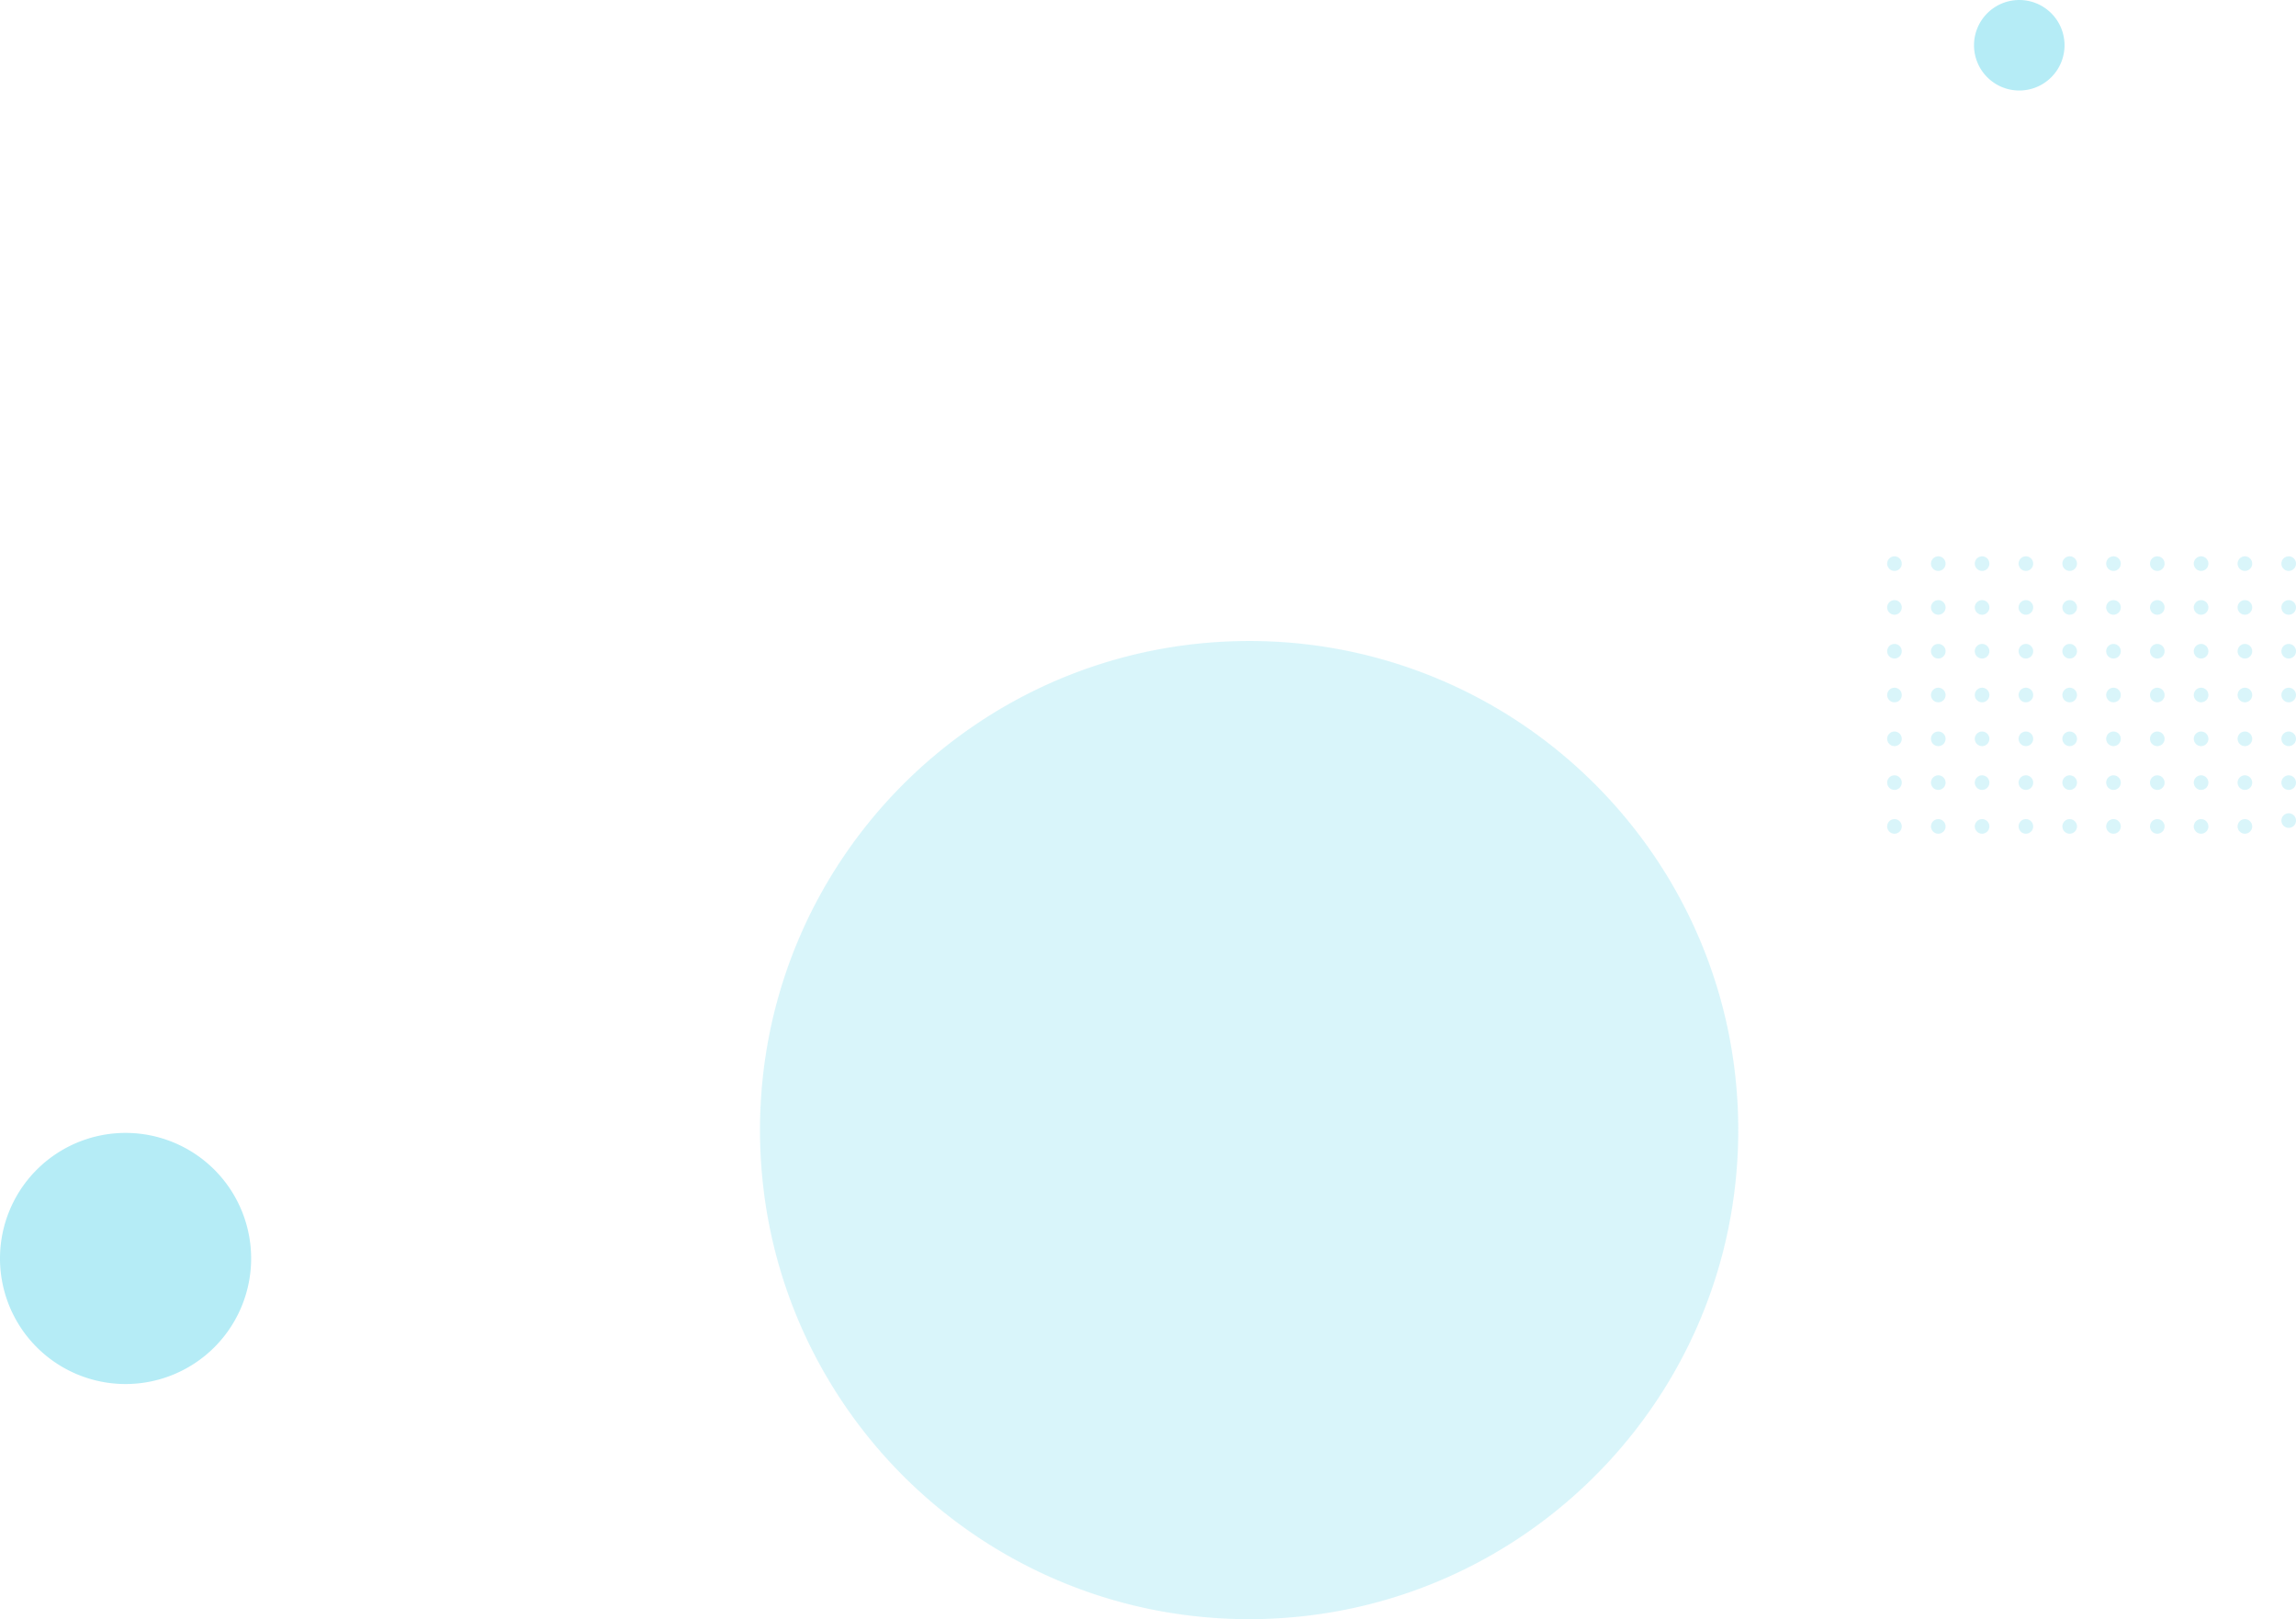 <svg xmlns="http://www.w3.org/2000/svg" width="1040.938" height="734.145" viewBox="0 0 1040.938 734.145">
  <g id="Grupo_203" data-name="Grupo 203" transform="translate(0 0.001)" opacity="0.442" style="isolation: isolate">
    <path id="Trazado_214" data-name="Trazado 214" d="M393.335,292.154a3.31,3.31,0,1,0,3.31,3.31A3.315,3.315,0,0,0,393.335,292.154Zm19.86,0a3.31,3.31,0,1,0,3.31,3.31A3.315,3.315,0,0,0,413.2,292.154Zm19.859,0a3.31,3.31,0,1,0,3.311,3.31A3.314,3.314,0,0,0,433.054,292.154Zm19.86,0a3.31,3.31,0,1,0,3.311,3.31A3.314,3.314,0,0,0,452.914,292.154Zm19.856,0a3.31,3.31,0,1,0,3.31,3.31A3.314,3.314,0,0,0,472.77,292.154Zm19.86,0a3.31,3.31,0,1,0,3.31,3.31A3.314,3.314,0,0,0,492.63,292.154Zm19.86,0a3.31,3.31,0,1,0,3.31,3.31A3.314,3.314,0,0,0,512.49,292.154Zm19.856,0a3.31,3.31,0,1,0,3.31,3.31A3.314,3.314,0,0,0,532.345,292.154Zm19.86,0a3.31,3.31,0,1,0,3.31,3.31A3.314,3.314,0,0,0,552.205,292.154Zm19.86-2.648a3.308,3.308,0,1,0,3.31,3.31A3.313,3.313,0,0,0,572.065,289.506Zm-178.73-17.212a3.31,3.31,0,1,0,3.31,3.31A3.315,3.315,0,0,0,393.335,272.294Zm19.86,0a3.31,3.31,0,1,0,3.31,3.31A3.315,3.315,0,0,0,413.2,272.294Zm19.859,0a3.31,3.31,0,1,0,3.311,3.31A3.314,3.314,0,0,0,433.054,272.294Zm19.86,0a3.31,3.31,0,1,0,3.311,3.31A3.313,3.313,0,0,0,452.914,272.294Zm19.856,0a3.31,3.31,0,1,0,3.31,3.31A3.314,3.314,0,0,0,472.77,272.294Zm19.86,0a3.31,3.31,0,1,0,3.31,3.31A3.313,3.313,0,0,0,492.63,272.294Zm19.86,0a3.31,3.31,0,1,0,3.31,3.31A3.313,3.313,0,0,0,512.49,272.294Zm19.856,0a3.31,3.31,0,1,0,3.31,3.31A3.313,3.313,0,0,0,532.345,272.294Zm19.86,0a3.31,3.31,0,1,0,3.31,3.31A3.314,3.314,0,0,0,552.205,272.294Zm19.86,0a3.31,3.31,0,1,0,3.31,3.31A3.314,3.314,0,0,0,572.065,272.294Zm-178.73-19.859a3.31,3.31,0,1,0,3.31,3.31A3.314,3.314,0,0,0,393.335,252.436Zm19.86,0a3.31,3.31,0,1,0,3.31,3.31A3.314,3.314,0,0,0,413.2,252.436Zm19.859,0a3.31,3.31,0,1,0,3.311,3.31A3.313,3.313,0,0,0,433.054,252.436Zm19.86,0a3.31,3.31,0,1,0,3.311,3.31A3.313,3.313,0,0,0,452.914,252.436Zm19.856,0a3.31,3.31,0,1,0,3.31,3.31A3.313,3.313,0,0,0,472.77,252.436Zm19.86,0a3.31,3.31,0,1,0,3.31,3.31A3.313,3.313,0,0,0,492.63,252.436Zm19.86,0a3.31,3.31,0,1,0,3.31,3.31A3.313,3.313,0,0,0,512.49,252.436Zm19.856,0a3.31,3.31,0,1,0,3.31,3.31A3.313,3.313,0,0,0,532.345,252.436Zm19.86,0a3.31,3.31,0,1,0,3.31,3.31A3.313,3.313,0,0,0,552.205,252.436Zm19.86,0a3.31,3.31,0,1,0,3.31,3.31A3.313,3.313,0,0,0,572.065,252.436Zm-178.73-19.86a3.31,3.31,0,1,0,3.31,3.31A3.314,3.314,0,0,0,393.335,232.576Zm19.86,0a3.31,3.31,0,1,0,3.31,3.31A3.314,3.314,0,0,0,413.2,232.576Zm19.859,0a3.31,3.31,0,1,0,3.311,3.31A3.313,3.313,0,0,0,433.054,232.576Zm19.86,0a3.31,3.31,0,1,0,3.311,3.31A3.313,3.313,0,0,0,452.914,232.576Zm19.856,0a3.31,3.31,0,1,0,3.31,3.31A3.313,3.313,0,0,0,472.77,232.576Zm19.86,0a3.31,3.31,0,1,0,3.31,3.31A3.313,3.313,0,0,0,492.63,232.576Zm19.86,0a3.31,3.31,0,1,0,3.31,3.31A3.313,3.313,0,0,0,512.49,232.576Zm19.856,0a3.31,3.31,0,1,0,3.31,3.31A3.313,3.313,0,0,0,532.345,232.576Zm19.86,0a3.31,3.31,0,1,0,3.31,3.31A3.313,3.313,0,0,0,552.205,232.576Zm19.86,0a3.31,3.31,0,1,0,3.31,3.31A3.313,3.313,0,0,0,572.065,232.576ZM393.335,212.72a3.31,3.31,0,1,0,3.31,3.31A3.314,3.314,0,0,0,393.335,212.72Zm19.86,0a3.31,3.31,0,1,0,3.31,3.31A3.314,3.314,0,0,0,413.2,212.72Zm19.859,0a3.31,3.31,0,1,0,3.311,3.31A3.313,3.313,0,0,0,433.054,212.72Zm19.86,0a3.31,3.31,0,1,0,3.311,3.31A3.313,3.313,0,0,0,452.914,212.72Zm19.856,0a3.31,3.31,0,1,0,3.31,3.31A3.313,3.313,0,0,0,472.77,212.72Zm19.86,0a3.31,3.31,0,1,0,3.31,3.31A3.313,3.313,0,0,0,492.63,212.72Zm19.86,0a3.31,3.31,0,1,0,3.31,3.31A3.313,3.313,0,0,0,512.49,212.72Zm19.856,0a3.31,3.31,0,1,0,3.31,3.31A3.313,3.313,0,0,0,532.345,212.72Zm19.86,0a3.31,3.31,0,1,0,3.31,3.31A3.313,3.313,0,0,0,552.205,212.72Zm19.86,0a3.31,3.31,0,1,0,3.31,3.31A3.313,3.313,0,0,0,572.065,212.72ZM100.755,211.4A223.382,223.382,0,0,0,56.064,215.9a220.563,220.563,0,0,0-79.3,33.366,222.988,222.988,0,0,0-59.9,59.9,220.531,220.531,0,0,0-33.367,79.293,223.915,223.915,0,0,0,0,89.382,220.526,220.526,0,0,0,33.367,79.294,222.377,222.377,0,0,0,97.566,80.342A220.583,220.583,0,0,0,56.064,650.4a223.851,223.851,0,0,0,89.382,0,220.56,220.56,0,0,0,79.3-33.366,222.995,222.995,0,0,0,59.9-59.9,220.541,220.541,0,0,0,33.366-79.294,223.915,223.915,0,0,0,0-89.382,220.546,220.546,0,0,0-33.366-79.293,223.016,223.016,0,0,0-59.9-59.9A220.9,220.9,0,0,0,100.755,211.4Zm292.58-18.536a3.31,3.31,0,1,0,3.31,3.31A3.314,3.314,0,0,0,393.335,192.86Zm19.86,0a3.31,3.31,0,1,0,3.31,3.31A3.314,3.314,0,0,0,413.2,192.86Zm19.859,0a3.31,3.31,0,1,0,3.311,3.31A3.313,3.313,0,0,0,433.054,192.86Zm19.86,0a3.31,3.31,0,1,0,3.311,3.31A3.313,3.313,0,0,0,452.914,192.86Zm19.856,0a3.31,3.31,0,1,0,3.31,3.31A3.313,3.313,0,0,0,472.77,192.86Zm19.86,0a3.31,3.31,0,1,0,3.31,3.31A3.313,3.313,0,0,0,492.63,192.86Zm19.86,0a3.31,3.31,0,1,0,3.31,3.31A3.313,3.313,0,0,0,512.49,192.86Zm19.856,0a3.31,3.31,0,1,0,3.31,3.31A3.313,3.313,0,0,0,532.345,192.86Zm19.86,0a3.31,3.31,0,1,0,3.31,3.31A3.313,3.313,0,0,0,552.205,192.86Zm19.86,0a3.31,3.31,0,1,0,3.31,3.31A3.313,3.313,0,0,0,572.065,192.86ZM393.335,173a3.31,3.31,0,1,0,3.31,3.31A3.314,3.314,0,0,0,393.335,173Zm19.86,0a3.31,3.31,0,1,0,3.31,3.31A3.314,3.314,0,0,0,413.2,173Zm19.859,0a3.31,3.31,0,1,0,3.311,3.31A3.313,3.313,0,0,0,433.054,173Zm19.86,0a3.31,3.31,0,1,0,3.311,3.31A3.313,3.313,0,0,0,452.914,173Zm19.856,0a3.31,3.31,0,1,0,3.31,3.31A3.313,3.313,0,0,0,472.77,173Zm19.86,0a3.31,3.31,0,1,0,3.31,3.31A3.313,3.313,0,0,0,492.63,173Zm19.86,0a3.31,3.31,0,1,0,3.31,3.31A3.313,3.313,0,0,0,512.49,173Zm19.856,0a3.31,3.31,0,1,0,3.31,3.31A3.313,3.313,0,0,0,532.345,173Zm19.86,0a3.31,3.31,0,1,0,3.31,3.31A3.313,3.313,0,0,0,552.205,173Zm19.86,0a3.31,3.31,0,1,0,3.31,3.31A3.313,3.313,0,0,0,572.065,173Z" transform="translate(465.563 79.241)" fill="#57d5eb" fill-rule="evenodd" opacity="0.5"/>
    <path id="Trazado_215" data-name="Trazado 215" d="M72.041,20.52a20.52,20.52,0,1,0-20.521,20.52A20.521,20.521,0,0,0,72.041,20.52Z" transform="translate(863.958 -0.001)" fill="#57d5eb" fill-rule="evenodd"/>
    <path id="Trazado_216" data-name="Trazado 216" d="M765.856,444.928a56.928,56.928,0,1,0-56.928,56.928A56.928,56.928,0,0,0,765.856,444.928Z" transform="translate(-652 125.673)" fill="#57d5eb" fill-rule="evenodd"/>
  </g>
</svg>

